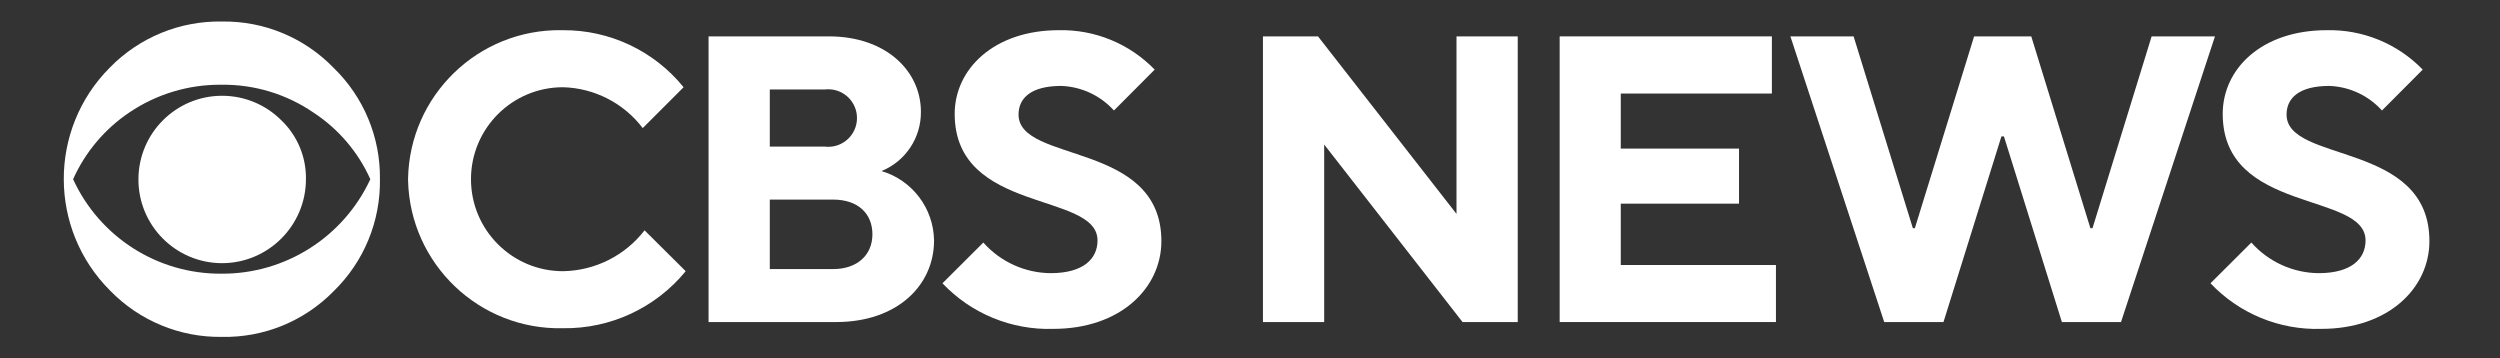 <svg width="279" height="40" viewBox="0 0 279 40" fill="none" xmlns="http://www.w3.org/2000/svg">
<rect x="0" y="0" width="279" height="40" fill="#333333" stroke="none"/>
<path d="M42.4 20C42.475 24.706 40.602 29.233 37.223 32.509C33.952 35.847 29.447 37.689 24.773 37.597C20.08 37.667 15.566 35.8 12.293 32.435C5.41 25.575 5.39 14.433 12.25 7.549C12.265 7.534 12.279 7.52 12.293 7.505C15.576 4.163 20.089 2.317 24.773 2.402C29.458 2.33 33.964 4.198 37.223 7.564C40.59 10.819 42.462 15.318 42.4 20ZM41.33 20C39.965 16.958 37.756 14.372 34.965 12.55C31.943 10.488 28.358 9.407 24.7 9.456C21.043 9.422 17.463 10.501 14.434 12.55C11.686 14.398 9.512 16.978 8.158 20C11.118 26.462 17.591 30.589 24.7 30.544C31.829 30.59 38.33 26.469 41.33 20ZM34.144 20C34.135 25.172 29.945 29.363 24.773 29.37C19.614 29.361 15.439 25.171 15.449 20.012C15.458 14.853 19.648 10.679 24.806 10.688C27.274 10.692 29.639 11.672 31.386 13.415C33.184 15.129 34.183 17.517 34.144 20Z" fill="white"/>
<path d="M45.538 20C45.681 10.671 53.36 3.224 62.689 3.368C62.735 3.368 62.781 3.369 62.827 3.37C68.048 3.337 73.002 5.679 76.289 9.735L71.729 14.295C69.607 11.503 66.333 9.826 62.827 9.735C57.158 9.735 52.562 14.331 52.562 20C52.562 25.669 57.158 30.265 62.827 30.265C66.399 30.21 69.751 28.532 71.934 25.705L76.524 30.265C73.167 34.363 68.124 36.707 62.827 36.629C53.5 36.849 45.76 29.466 45.54 20.138C45.54 20.092 45.539 20.046 45.538 20Z" fill="white"/>
<path d="M79.076 4.06H92.508C98.887 4.06 102.774 7.931 102.774 12.477C102.801 15.375 101.058 17.997 98.374 19.091C101.813 20.111 104.189 23.247 104.24 26.834C104.24 31.849 100.134 35.941 93.3 35.941H79.076V4.06ZM92.054 16.363C93.815 16.57 95.411 15.31 95.618 13.549C95.826 11.787 94.566 10.191 92.804 9.984C92.555 9.955 92.303 9.955 92.053 9.984H85.909V16.363H92.054ZM92.963 30.03C95.705 30.03 97.362 28.432 97.362 26.144C97.362 23.857 95.778 22.273 92.963 22.273H85.909V30.03H92.963Z" fill="white"/>
<path d="M105.178 31.614L109.739 27.068C111.646 29.217 114.374 30.459 117.247 30.485C120.899 30.485 122.483 28.886 122.483 26.833C122.483 21.363 106.543 23.9 106.543 12.711C106.543 7.696 110.942 3.37 118.157 3.37C122.182 3.28 126.062 4.875 128.862 7.769L124.316 12.33C122.81 10.663 120.694 9.675 118.45 9.588C115.033 9.588 113.669 10.966 113.669 12.784C113.669 18.255 129.61 15.717 129.61 26.907C129.61 32.142 125.049 36.702 117.541 36.702C112.883 36.849 108.384 34.998 105.178 31.614Z" fill="white"/>
<path d="M140.945 4.06H147.089L162.546 23.871V4.06H169.379V35.94H163.22L147.779 16.128V35.94H140.945V4.06Z" fill="white"/>
<path d="M174.058 4.06H197.741V10.439H180.877V16.583H194.075V22.728H180.877V29.576H198.195V35.94H174.058V4.06Z" fill="white"/>
<path d="M199.809 4.06H206.862L213.476 25.47H213.696L220.31 4.06H226.689L233.288 25.47H233.523L240.122 4.06H247.19L236.704 35.94H230.106L223.638 15.219H223.36L216.893 35.94H210.279L199.809 4.06Z" fill="white"/>
<path d="M246.691 31.614L251.252 27.068C253.159 29.217 255.887 30.459 258.76 30.485C262.411 30.485 263.995 28.886 263.995 26.833C263.995 21.363 248.055 23.9 248.055 12.711C248.055 7.696 252.381 3.37 259.668 3.37C263.694 3.28 267.575 4.875 270.374 7.769L265.828 12.33C264.321 10.663 262.207 9.675 259.962 9.588C256.546 9.588 255.181 10.966 255.181 12.784C255.181 18.255 271.122 15.717 271.122 26.907C271.122 32.142 266.561 36.702 259.053 36.702C254.395 36.849 249.896 34.998 246.691 31.614Z" fill="white"/>
</svg>
